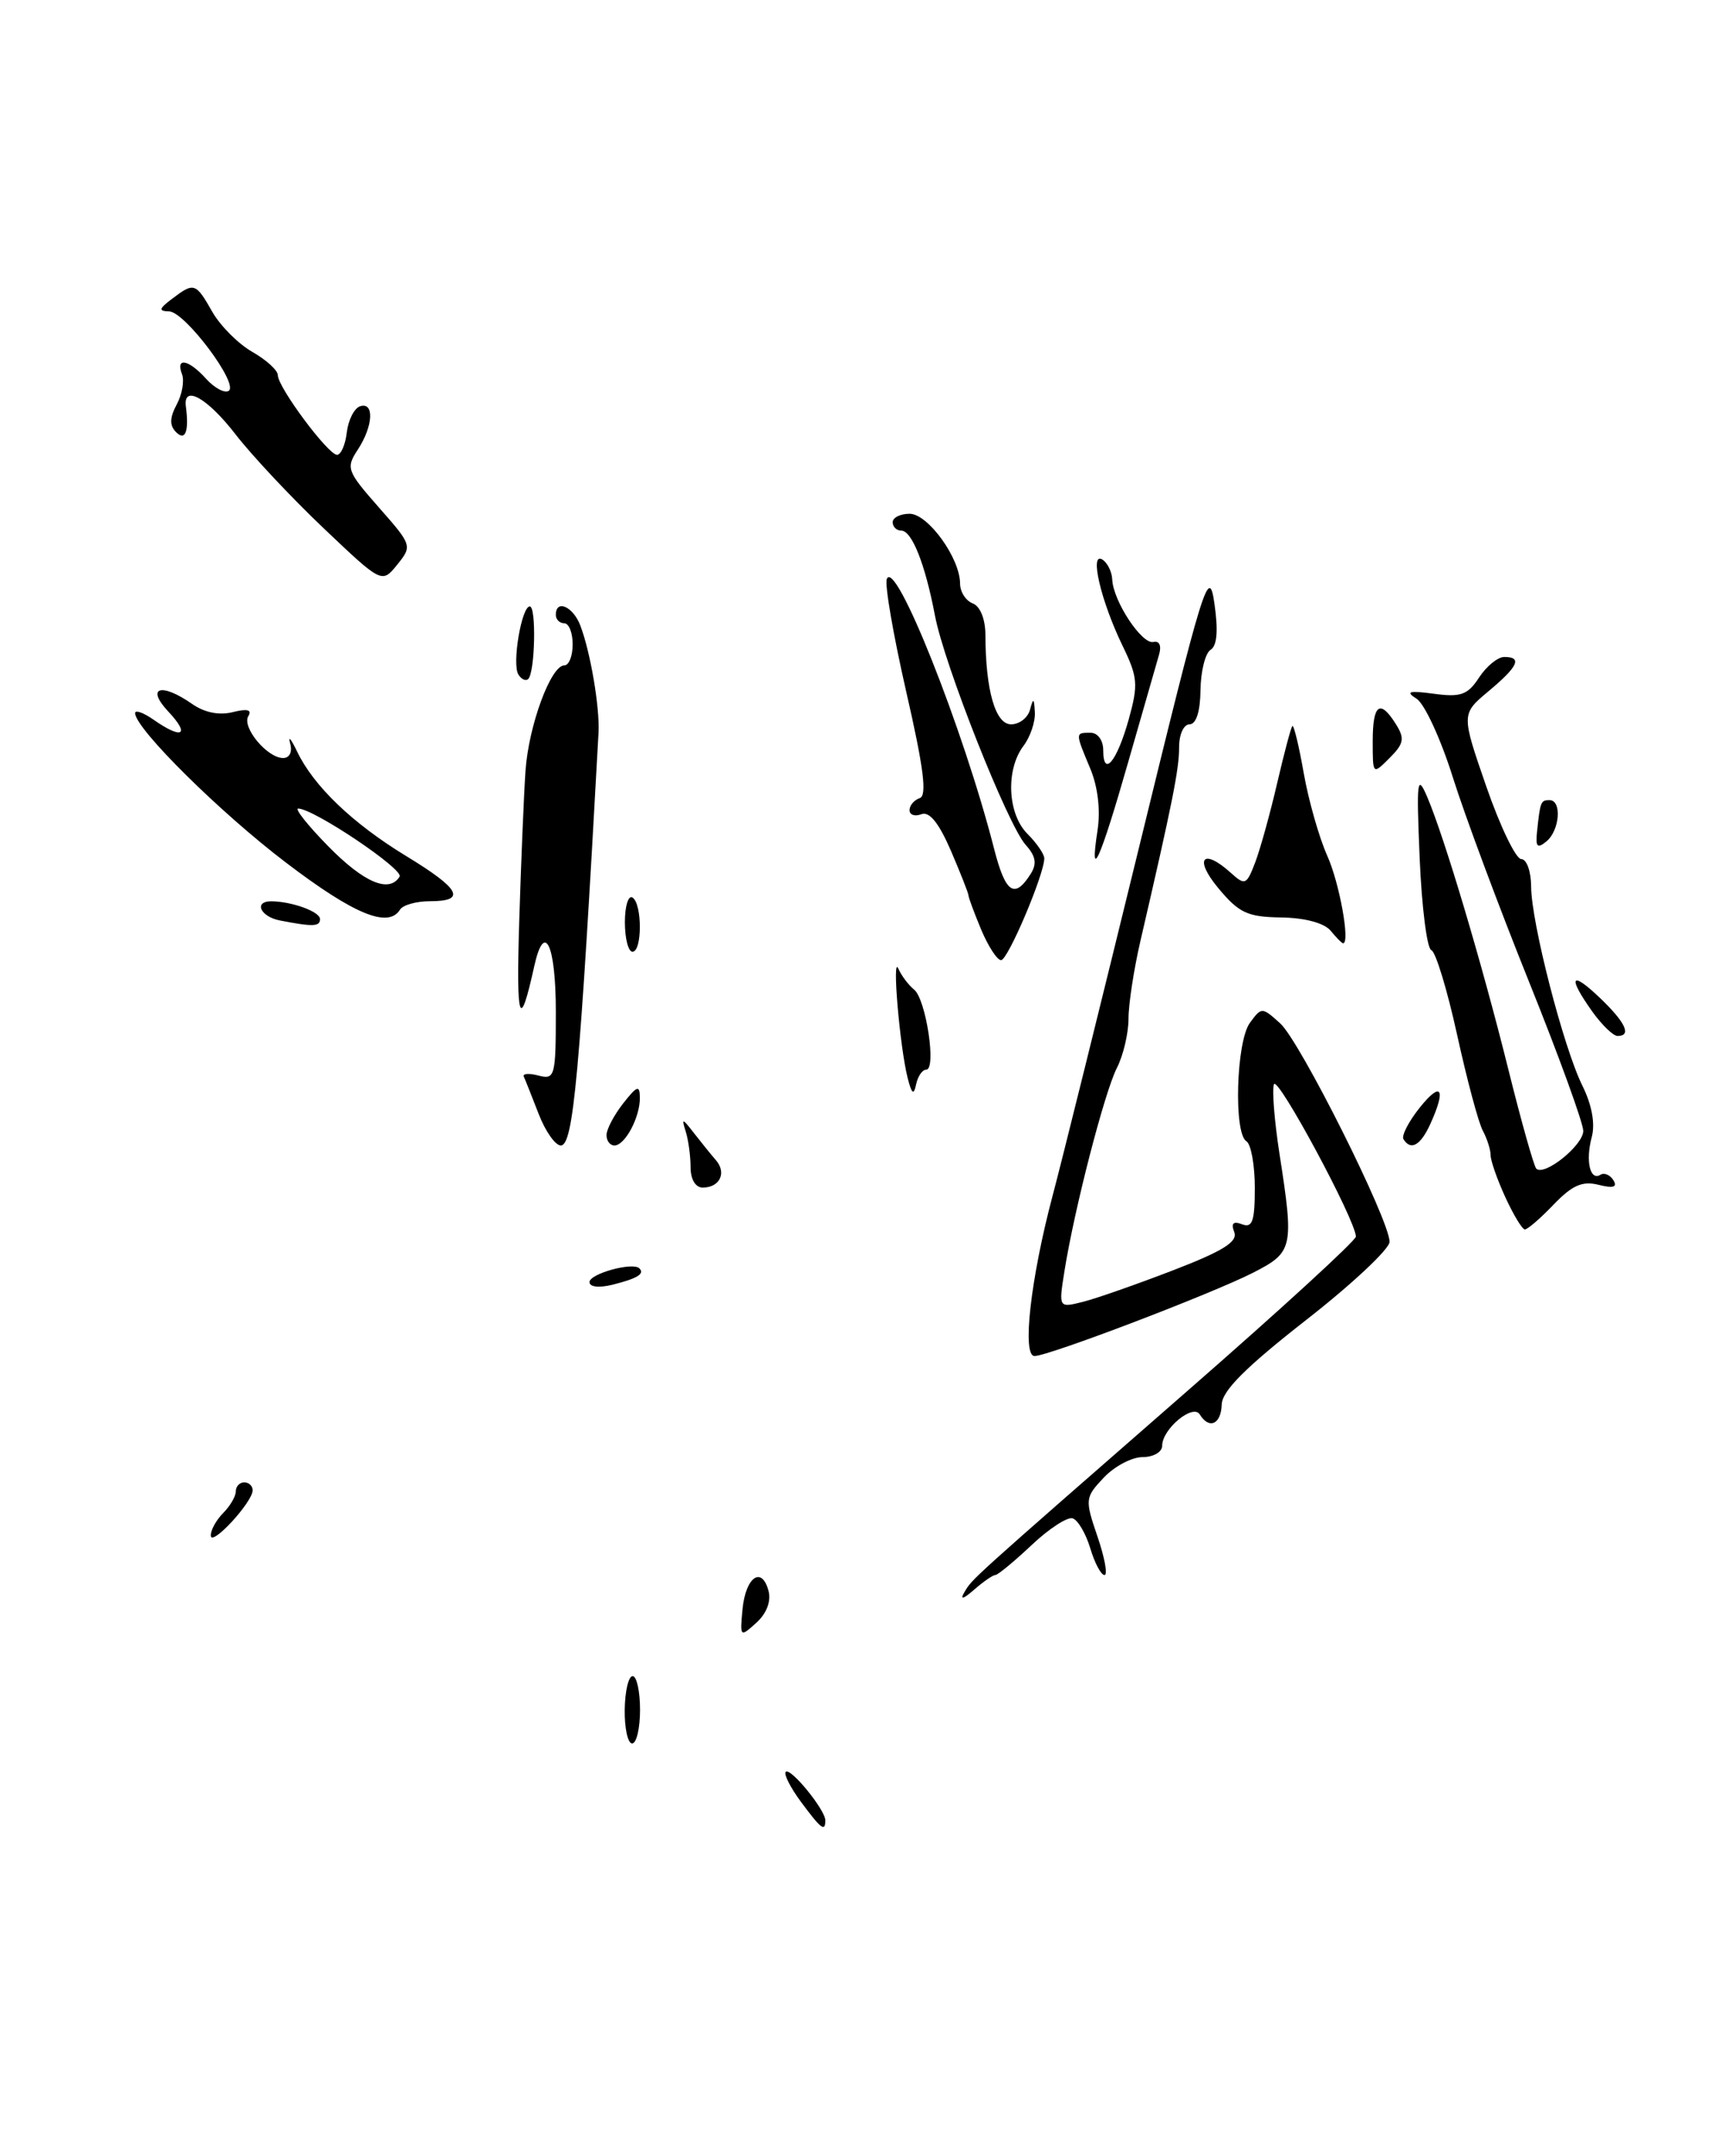 <?xml version="1.0" encoding="UTF-8" standalone="no"?>
<!DOCTYPE svg PUBLIC "-//W3C//DTD SVG 1.1//EN" "http://www.w3.org/Graphics/SVG/1.1/DTD/svg11.dtd" >
<svg xmlns="http://www.w3.org/2000/svg" xmlns:xlink="http://www.w3.org/1999/xlink" version="1.1" viewBox="0 0 204 256">
 <g >
 <path fill="currentColor"
d=" M 95.10 213.92 C 93.85 212.23 93.04 210.63 93.30 210.37 C 93.86 209.81 98.00 214.88 98.00 216.13 C 98.00 217.55 97.50 217.16 95.10 213.92 Z  M 74.18 203.00 C 74.21 200.80 74.63 199.00 75.12 199.00 C 75.60 199.00 76.00 200.80 76.00 203.00 C 76.00 205.20 75.58 207.00 75.06 207.00 C 74.55 207.00 74.15 205.20 74.18 203.00 Z  M 88.17 191.05 C 88.54 187.23 90.47 185.88 91.26 188.90 C 91.58 190.12 91.02 191.58 89.81 192.67 C 87.88 194.42 87.85 194.38 88.17 191.05 Z  M 114.51 189.05 C 115.48 187.40 114.85 187.98 141.25 164.92 C 152.11 155.44 161.00 147.29 161.00 146.82 C 161.00 144.93 151.67 127.58 151.27 128.74 C 151.03 129.42 151.33 133.10 151.92 136.93 C 153.67 148.19 153.56 148.67 148.77 151.12 C 143.86 153.62 124.51 161.00 122.84 161.00 C 121.34 161.00 122.37 151.84 124.98 142.00 C 126.08 137.88 130.69 119.27 135.24 100.66 C 142.95 69.06 143.55 67.14 144.20 71.63 C 144.67 74.87 144.52 76.68 143.75 77.15 C 143.12 77.54 142.58 79.69 142.55 81.93 C 142.52 84.48 142.04 85.99 141.25 86.00 C 140.55 86.00 140.00 87.21 140.01 88.75 C 140.02 91.30 139.20 95.39 135.43 111.66 C 134.64 115.05 134.00 119.24 134.00 120.96 C 134.00 122.69 133.38 125.31 132.62 126.80 C 131.15 129.68 127.56 143.59 126.40 150.90 C 125.70 155.29 125.70 155.29 128.58 154.57 C 130.17 154.17 134.99 152.48 139.30 150.82 C 145.22 148.54 147.00 147.43 146.56 146.29 C 146.15 145.24 146.44 144.95 147.49 145.36 C 148.71 145.83 149.00 145.00 149.00 141.03 C 149.00 138.33 148.55 135.84 148.00 135.50 C 146.47 134.55 146.79 123.67 148.41 121.45 C 149.80 119.55 149.85 119.55 152.02 121.51 C 154.38 123.64 165.00 144.86 165.00 147.44 C 165.00 148.29 160.53 152.48 155.07 156.74 C 147.91 162.34 145.12 165.13 145.07 166.75 C 145.00 169.11 143.58 169.75 142.46 167.93 C 141.65 166.63 138.00 169.67 138.00 171.65 C 138.00 172.40 136.96 173.00 135.67 173.00 C 134.40 173.00 132.32 174.10 131.06 175.44 C 128.84 177.80 128.81 178.01 130.32 182.44 C 131.18 184.95 131.55 187.00 131.15 187.00 C 130.74 187.00 129.98 185.57 129.46 183.82 C 128.93 182.06 127.99 180.47 127.37 180.27 C 126.75 180.07 124.54 181.51 122.48 183.46 C 120.41 185.41 118.48 187.00 118.19 187.00 C 117.90 187.00 116.76 187.79 115.66 188.75 C 114.37 189.88 113.96 189.98 114.51 189.05 Z  M 25.03 182.32 C 25.01 181.67 25.68 180.47 26.50 179.64 C 27.32 178.82 28.00 177.66 28.00 177.07 C 28.00 176.48 28.45 176.00 29.00 176.00 C 29.55 176.00 30.00 176.42 30.00 176.94 C 30.00 178.35 25.07 183.69 25.03 182.32 Z  M 70.00 152.22 C 70.00 151.23 75.13 149.81 75.92 150.59 C 76.58 151.24 75.69 151.79 72.75 152.53 C 71.13 152.93 70.00 152.81 70.00 152.22 Z  M 178.75 142.15 C 177.79 140.06 177.00 137.81 177.00 137.16 C 177.00 136.51 176.58 135.19 176.07 134.24 C 175.55 133.28 174.18 128.14 173.01 122.81 C 171.84 117.49 170.47 112.99 169.96 112.81 C 169.45 112.64 168.83 107.78 168.58 102.00 C 168.18 92.57 168.27 91.82 169.48 94.64 C 171.54 99.49 175.95 114.30 179.08 126.87 C 180.63 133.12 182.14 138.47 182.42 138.75 C 183.37 139.70 188.00 135.98 188.00 134.27 C 188.00 133.34 185.10 125.36 181.55 116.54 C 178.00 107.72 173.93 96.80 172.51 92.28 C 171.09 87.76 169.16 83.57 168.22 82.97 C 166.85 82.10 167.28 81.97 170.27 82.37 C 173.45 82.80 174.28 82.51 175.63 80.44 C 176.51 79.10 177.85 78.00 178.62 78.00 C 180.79 78.00 180.27 79.13 176.75 82.07 C 173.51 84.78 173.51 84.78 176.49 93.39 C 178.13 98.12 180.00 102.00 180.64 102.00 C 181.28 102.00 181.80 103.45 181.81 105.25 C 181.82 109.50 185.64 124.34 187.90 128.91 C 189.03 131.19 189.43 133.42 189.01 135.00 C 188.25 137.83 188.80 140.24 190.04 139.48 C 190.49 139.20 191.19 139.49 191.58 140.13 C 192.09 140.95 191.56 141.11 189.81 140.67 C 187.89 140.19 186.69 140.72 184.48 143.02 C 182.91 144.66 181.37 145.99 181.06 145.97 C 180.75 145.96 179.71 144.24 178.75 142.15 Z  M 82.00 138.58 C 82.00 137.25 81.74 135.34 81.42 134.33 C 80.91 132.72 81.02 132.74 82.38 134.50 C 83.24 135.60 84.42 137.07 85.02 137.76 C 86.31 139.26 85.46 141.00 83.44 141.00 C 82.58 141.00 82.00 140.02 82.00 138.58 Z  M 63.96 132.25 C 63.16 130.19 62.37 128.20 62.20 127.83 C 62.03 127.46 62.81 127.40 63.94 127.70 C 65.89 128.21 66.00 127.82 66.00 120.12 C 66.00 112.10 64.64 109.26 63.43 114.75 C 61.71 122.56 61.29 121.32 61.65 109.50 C 61.87 102.35 62.21 94.25 62.40 91.50 C 62.78 86.12 65.41 79.00 67.01 79.00 C 67.56 79.00 68.00 77.88 68.00 76.50 C 68.00 75.12 67.55 74.00 67.00 74.00 C 66.45 74.00 66.00 73.55 66.00 73.00 C 66.00 71.11 68.05 72.00 68.91 74.27 C 70.12 77.44 71.23 84.02 71.07 87.00 C 68.83 127.75 68.08 136.00 66.59 136.00 C 65.94 136.00 64.75 134.31 63.96 132.25 Z  M 72.02 134.75 C 72.03 134.06 72.92 132.38 74.00 131.00 C 75.65 128.90 75.96 128.79 75.98 130.32 C 76.01 132.63 74.22 136.00 72.96 136.00 C 72.43 136.00 72.01 135.44 72.02 134.75 Z  M 166.65 135.25 C 166.40 134.84 167.27 133.15 168.59 131.50 C 171.15 128.30 171.75 129.25 169.84 133.45 C 168.68 136.00 167.52 136.66 166.65 135.25 Z  M 107.78 128.00 C 106.84 124.29 105.90 113.26 106.67 115.00 C 107.03 115.83 107.87 116.95 108.55 117.50 C 109.96 118.66 111.22 127.00 109.98 127.00 C 109.52 127.00 108.98 127.79 108.78 128.75 C 108.50 130.08 108.26 129.89 107.78 128.00 Z  M 189.07 120.10 C 186.09 115.91 186.52 115.17 190.00 118.50 C 193.04 121.41 193.77 123.00 192.07 123.00 C 191.56 123.00 190.21 121.69 189.07 120.10 Z  M 116.51 110.38 C 115.68 108.39 115.00 106.56 115.00 106.31 C 115.00 106.07 114.06 103.68 112.91 101.00 C 111.48 97.70 110.36 96.31 109.41 96.67 C 108.63 96.97 108.00 96.75 108.00 96.19 C 108.00 95.63 108.54 94.99 109.21 94.76 C 110.10 94.47 109.68 91.16 107.62 82.18 C 106.09 75.49 105.04 69.44 105.30 68.75 C 106.29 66.15 114.40 86.54 118.04 100.77 C 119.39 106.05 120.47 106.79 122.39 103.75 C 123.15 102.55 122.99 101.64 121.79 100.31 C 119.65 97.92 112.12 78.91 111.02 73.09 C 109.86 66.98 108.28 63.00 107.02 63.00 C 106.46 63.00 106.00 62.55 106.00 62.00 C 106.00 61.45 106.91 61.00 108.01 61.00 C 110.19 61.00 113.99 66.26 114.00 69.28 C 114.00 70.26 114.67 71.32 115.50 71.64 C 116.39 71.98 117.00 73.49 117.01 75.36 C 117.03 81.96 118.19 86.00 120.06 86.00 C 121.05 86.00 122.06 85.21 122.31 84.25 C 122.69 82.82 122.79 82.87 122.88 84.56 C 122.95 85.69 122.34 87.49 121.53 88.56 C 119.40 91.38 119.63 96.63 122.00 99.00 C 123.10 100.10 124.00 101.41 124.00 101.91 C 124.00 103.82 119.68 114.00 118.87 114.00 C 118.41 114.00 117.35 112.37 116.51 110.38 Z  M 74.20 109.50 C 74.20 107.58 74.61 106.26 75.10 106.56 C 76.27 107.29 76.27 113.00 75.10 113.00 C 74.61 113.00 74.20 111.43 74.20 109.50 Z  M 158.00 110.50 C 157.24 109.59 154.95 108.97 152.13 108.93 C 148.12 108.87 147.12 108.40 144.65 105.43 C 141.74 101.93 142.83 100.63 146.15 103.63 C 147.84 105.16 148.02 105.08 149.05 102.38 C 149.65 100.80 150.82 96.58 151.65 93.00 C 152.48 89.43 153.29 86.37 153.46 86.20 C 153.63 86.04 154.24 88.55 154.81 91.80 C 155.38 95.04 156.64 99.45 157.60 101.60 C 159.05 104.81 160.35 112.00 159.48 112.00 C 159.35 112.00 158.68 111.33 158.00 110.50 Z  M 33.25 109.29 C 30.90 108.84 30.08 106.99 32.25 107.01 C 34.70 107.04 38.00 108.25 38.00 109.12 C 38.00 110.02 37.18 110.05 33.25 109.29 Z  M 34.00 102.45 C 26.15 96.49 16.15 86.59 16.04 84.69 C 16.02 84.25 17.00 84.59 18.22 85.44 C 21.63 87.83 22.63 87.30 20.00 84.50 C 17.27 81.59 19.12 81.00 22.83 83.59 C 24.27 84.60 26.04 84.96 27.64 84.55 C 29.35 84.12 29.95 84.27 29.49 85.02 C 28.68 86.33 31.73 90.00 33.62 90.00 C 34.39 90.00 34.74 89.27 34.45 88.25 C 34.19 87.29 34.56 87.73 35.28 89.23 C 37.25 93.34 41.86 97.76 48.25 101.65 C 54.66 105.55 55.43 107.00 51.06 107.00 C 49.44 107.00 47.84 107.45 47.50 108.00 C 46.11 110.24 42.06 108.58 34.00 102.45 Z  M 47.45 104.08 C 47.98 103.22 37.23 96.00 35.41 96.00 C 34.96 96.00 36.57 98.03 39.00 100.50 C 43.22 104.80 46.22 106.07 47.45 104.08 Z  M 130.32 98.62 C 130.69 96.19 130.37 93.43 129.46 91.25 C 127.66 86.95 127.66 87.00 129.50 87.00 C 130.35 87.00 131.00 87.90 131.00 89.06 C 131.00 92.37 132.62 90.43 134.02 85.44 C 135.18 81.27 135.11 80.41 133.29 76.66 C 130.73 71.38 129.34 65.48 130.89 66.43 C 131.50 66.81 132.03 67.88 132.07 68.81 C 132.18 71.36 135.59 76.54 136.96 76.22 C 137.67 76.06 137.94 76.66 137.63 77.72 C 137.35 78.70 135.70 84.45 133.96 90.50 C 130.63 102.14 129.33 105.03 130.32 98.62 Z  M 182.51 98.76 C 182.89 95.16 182.95 95.00 184.00 95.00 C 185.48 95.00 185.21 98.58 183.64 99.89 C 182.55 100.79 182.32 100.57 182.51 98.76 Z  M 163.00 88.00 C 163.00 83.59 163.87 82.96 165.76 85.99 C 166.82 87.68 166.70 88.30 165.01 89.99 C 163.00 92.00 163.00 92.00 163.00 88.00 Z  M 61.55 80.08 C 60.78 78.83 61.93 72.00 62.91 72.00 C 63.70 72.00 63.53 79.80 62.73 80.61 C 62.44 80.90 61.91 80.66 61.55 80.08 Z  M 38.42 62.71 C 34.62 59.10 29.93 54.10 28.00 51.61 C 24.65 47.26 21.73 45.61 22.07 48.25 C 22.46 51.22 22.01 52.41 20.91 51.31 C 20.12 50.52 20.14 49.61 20.98 48.03 C 21.63 46.83 21.91 45.20 21.61 44.42 C 20.82 42.37 22.40 42.67 24.48 44.98 C 25.46 46.06 26.66 46.71 27.15 46.41 C 28.42 45.63 21.96 37.01 20.08 36.97 C 18.80 36.94 18.86 36.66 20.44 35.47 C 23.05 33.49 23.24 33.56 25.22 37.04 C 26.17 38.70 28.30 40.83 29.96 41.78 C 31.63 42.73 32.99 43.97 32.99 44.55 C 33.00 45.99 38.96 54.00 40.02 54.00 C 40.49 54.00 41.01 52.80 41.18 51.33 C 41.36 49.86 42.06 48.47 42.75 48.24 C 44.47 47.68 44.32 50.58 42.49 53.38 C 41.05 55.57 41.19 55.93 44.98 60.24 C 48.94 64.73 48.96 64.82 47.17 67.04 C 45.35 69.29 45.35 69.29 38.42 62.71 Z "/>
</g>
</svg>